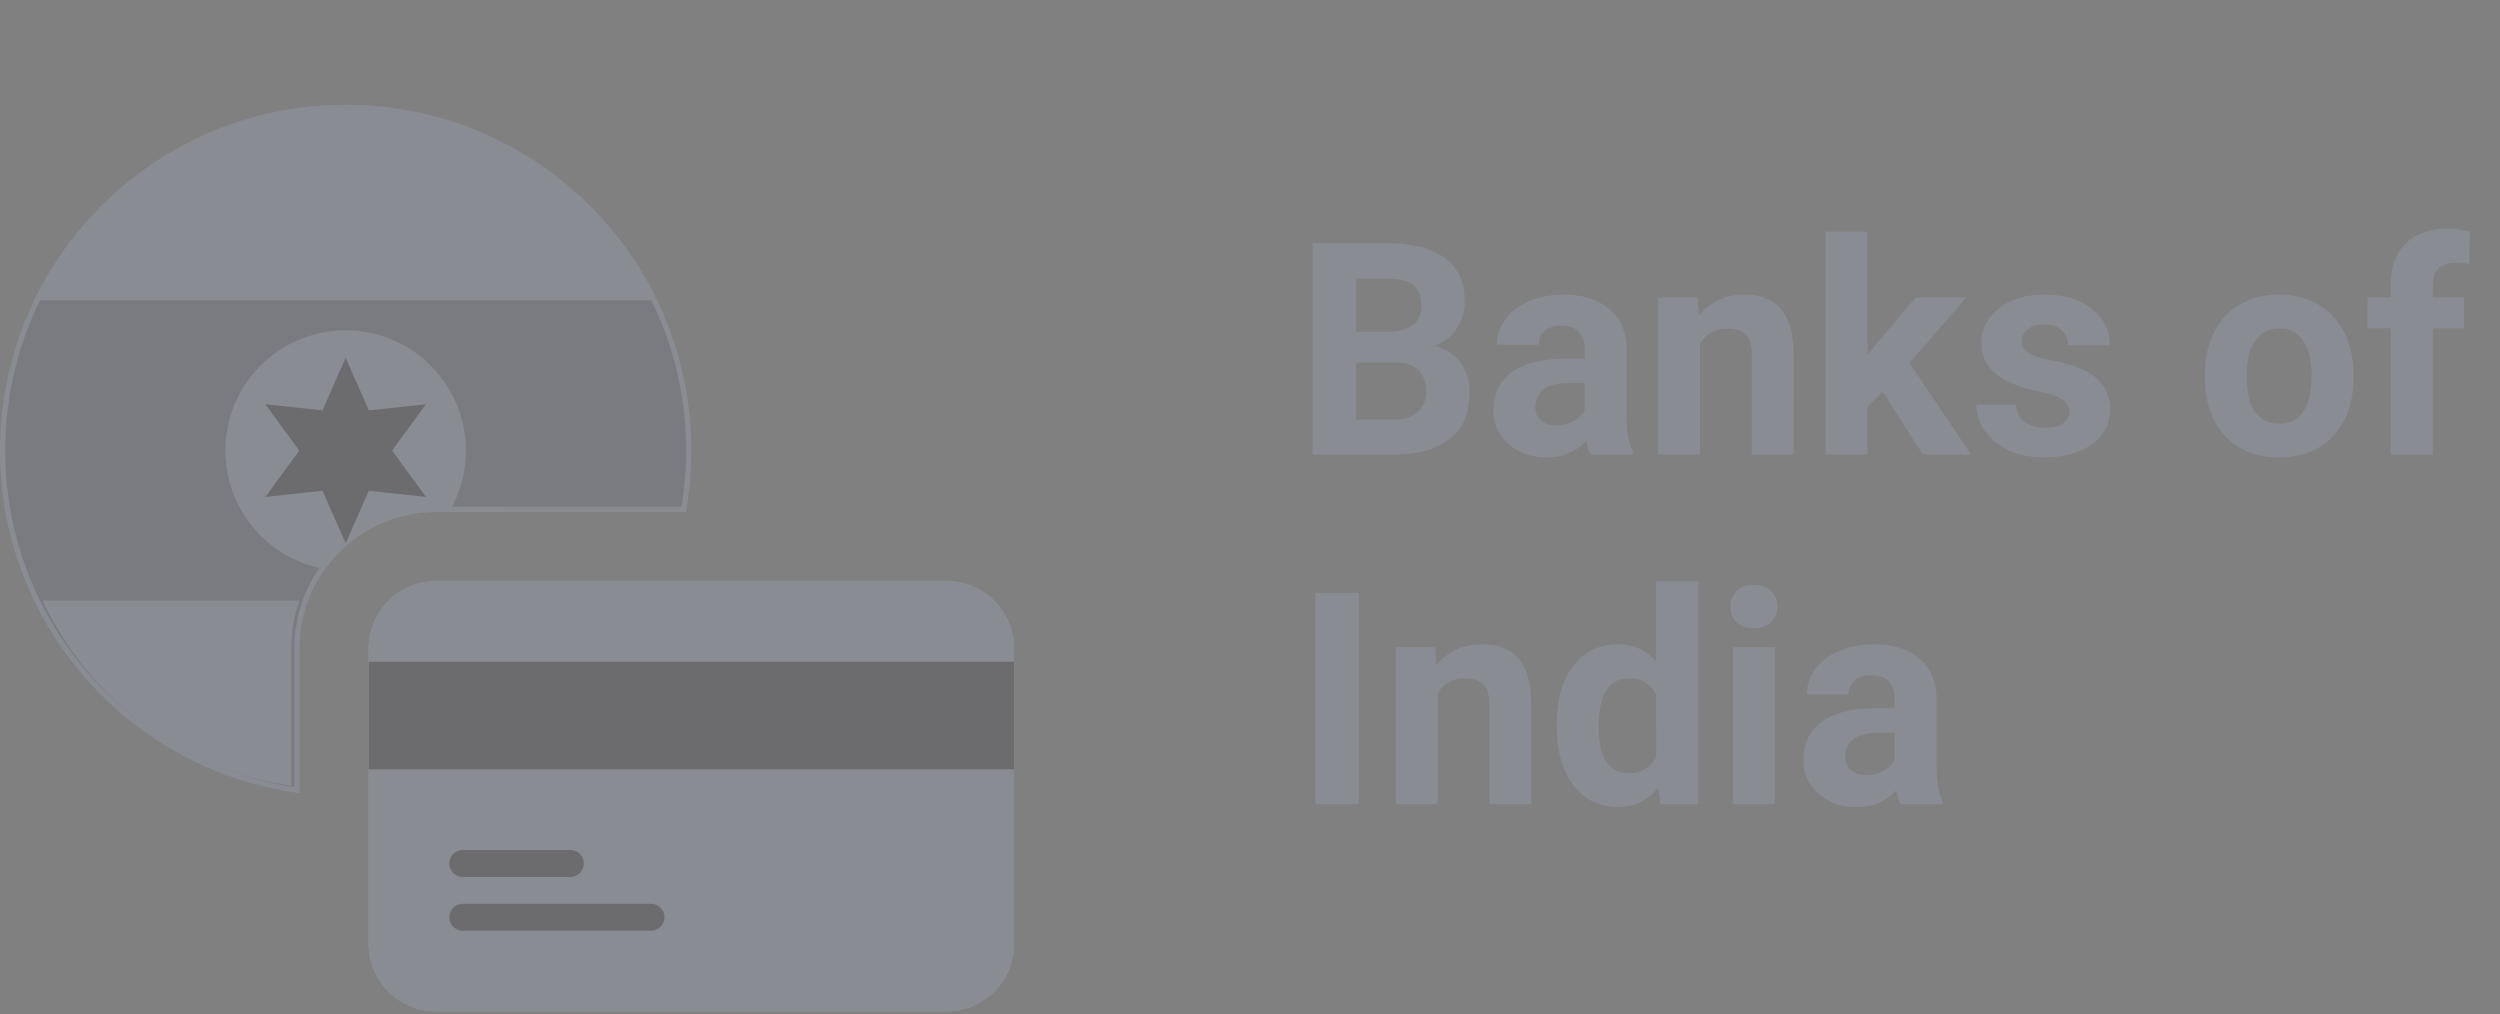 <svg width="143" height="58" viewBox="0 0 143 58" fill="none" xmlns="http://www.w3.org/2000/svg"><rect x="0" y="0" width="143" height="58" fill="#808080" stroke="none"/><g opacity=".2"><path d="M39.395 25.773c0 1.147-.098 2.271-.287 3.364H24.936a7.95 7.95 0 00-7.95 7.95v8.112C7.47 43.846.15 35.664.15 25.773.15 14.935 8.935 6.15 19.773 6.15c10.837 0 19.622 8.785 19.622 19.623z" fill="#656A83" stroke="#B0BCE2" stroke-width=".3"/><path d="M17.134 34.35H2.428c2.661 5.64 7.957 9.732 14.249 10.591v-7.976c0-.92.161-1.801.457-2.616zM19.772 6C11.933 6 5.16 10.562 1.962 17.176h35.621C34.385 10.562 27.612 6 19.773 6zm5.911 23.287a6.878 6.878 0 10-7.092 3.262 7.79 7.79 0 016.344-3.262h.748z" fill="#B0BCE2"/><circle cx="19.771" cy="25.773" fill="#B0BCE2" r="4.298"/><path d="M19.772 20.468l1.326 3.008 3.268-.355-1.942 2.652 1.942 2.652-3.268-.356-1.326 3.008-1.326-3.008-3.267.356 1.941-2.652-1.941-2.652 3.267.355 1.326-3.008z" fill="#1C1F2D"/><path d="M24.936 33.242h29.22A3.845 3.845 0 0158 37.086v16.917a3.845 3.845 0 01-3.845 3.844h-29.22a3.845 3.845 0 01-3.844-3.844V37.086a3.845 3.845 0 013.845-3.844z" fill="#fff"/><path d="M24.936 33.242h29.22A3.845 3.845 0 0158 37.086v16.917a3.845 3.845 0 01-3.845 3.844h-29.22a3.845 3.845 0 01-3.844-3.844V37.086a3.845 3.845 0 013.845-3.844z" fill="#B0BCE2"/><path d="M58 37.855H21.09v6.152H58v-6.152zM32.625 50.159h-6.152a.769.769 0 110-1.538h6.152a.769.769 0 010 1.538zm4.613 3.076H26.473a.769.769 0 010-1.538h10.765a.769.769 0 110 1.538z" fill="#1C1F2D"/><path d="M75.08 26V13.914h4.233c1.466 0 2.578.282 3.336.847.759.559 1.138 1.38 1.138 2.465 0 .592-.153 1.115-.457 1.569a2.646 2.646 0 01-1.27.988c.62.155 1.107.467 1.461.938.36.47.54 1.046.54 1.726 0 1.162-.371 2.042-1.113 2.64-.741.598-1.798.902-3.17.913h-4.699zm2.49-5.263V24h2.133c.586 0 1.043-.139 1.37-.416.331-.282.497-.67.497-1.162 0-1.106-.572-1.668-1.718-1.685H77.57zm0-1.76h1.842c1.256-.022 1.884-.522 1.884-1.502 0-.548-.16-.94-.481-1.179-.316-.243-.816-.365-1.502-.365h-1.744v3.046zM90.982 26a2.663 2.663 0 01-.24-.805c-.581.647-1.337.971-2.266.971-.88 0-1.61-.255-2.192-.764-.575-.509-.863-1.15-.863-1.925 0-.952.351-1.683 1.054-2.192.708-.509 1.73-.766 3.063-.772h1.104v-.515c0-.415-.108-.747-.324-.996-.21-.249-.545-.373-1.004-.373-.404 0-.722.097-.955.29-.227.194-.34.46-.34.797H85.62c0-.52.16-1.001.482-1.444.32-.443.774-.789 1.36-1.038.588-.254 1.246-.382 1.977-.382 1.106 0 1.983.28 2.63.839.654.553.98 1.334.98 2.34v3.894c.006.852.125 1.497.357 1.934V26h-2.424zM89 24.331c.355 0 .681-.077.98-.232.299-.16.52-.373.664-.639v-1.544h-.896c-1.201 0-1.84.415-1.918 1.245l-.008.141a.96.96 0 00.315.739c.21.194.498.29.864.29zm8.102-7.312l.075 1.037c.642-.802 1.502-1.204 2.581-1.204.952 0 1.66.28 2.125.839.465.559.703 1.394.714 2.507V26h-2.399v-5.744c0-.51-.11-.877-.332-1.104-.221-.233-.59-.349-1.104-.349-.675 0-1.181.288-1.519.863V26h-2.399v-8.981h2.258zm10.584 5.379l-.864.863V26h-2.399V13.25h2.399v7.064l.465-.598 2.299-2.697h2.881l-3.246 3.743L112.748 26h-2.756l-2.307-3.602zm10.683 1.12c0-.293-.147-.523-.44-.689-.288-.171-.753-.324-1.395-.456-2.136-.449-3.204-1.356-3.204-2.723 0-.797.329-1.461.988-1.992.664-.537 1.53-.806 2.598-.806 1.14 0 2.05.269 2.731.806.686.537 1.029 1.234 1.029 2.091h-2.399c0-.343-.11-.625-.332-.846-.221-.227-.567-.34-1.037-.34-.404 0-.717.09-.938.273a.863.863 0 00-.332.698c0 .265.124.481.373.647.255.16.681.302 1.279.424.597.116 1.101.248 1.51.398 1.268.465 1.901 1.27 1.901 2.416 0 .819-.351 1.482-1.054 1.992-.703.503-1.61.755-2.723.755-.752 0-1.422-.133-2.008-.398-.582-.272-1.038-.64-1.37-1.104a2.584 2.584 0 01-.498-1.52h2.274c.022.427.18.753.473.98.294.227.687.34 1.179.34.459 0 .805-.085 1.038-.257a.821.821 0 00.357-.689zm7.744-2.092c0-.89.172-1.685.515-2.382a3.78 3.78 0 011.477-1.619c.648-.381 1.398-.573 2.25-.573 1.212 0 2.2.371 2.963 1.113.77.741 1.198 1.748 1.287 3.021l.017.615c0 1.378-.385 2.484-1.154 3.32-.769.83-1.801 1.245-3.096 1.245-1.295 0-2.33-.415-3.105-1.245-.769-.83-1.154-1.96-1.154-3.387v-.108zm2.399.175c0 .852.161 1.505.482 1.959.321.448.78.672 1.378.672.581 0 1.034-.221 1.361-.664.326-.448.49-1.162.49-2.142 0-.835-.164-1.483-.49-1.942-.327-.46-.786-.69-1.378-.69-.587 0-1.04.23-1.361.69-.321.454-.482 1.16-.482 2.117zM136.754 26v-7.222h-1.337v-1.76h1.337v-.763c0-1.007.288-1.788.863-2.34.581-.56 1.392-.84 2.432-.84.332 0 .739.056 1.221.167l-.025 1.86a3.05 3.05 0 00-.731-.076c-.902 0-1.353.424-1.353 1.27v.723h1.785v1.76h-1.785V26h-2.407zM77.727 46h-2.49V33.914h2.49V46zm4.366-8.981l.075 1.037c.642-.802 1.502-1.203 2.581-1.203.952 0 1.66.279 2.126.838.464.559.702 1.394.713 2.507V46H85.19v-5.744c0-.51-.111-.877-.333-1.104-.22-.233-.589-.349-1.104-.349-.675 0-1.181.288-1.519.864V46h-2.399v-8.981h2.258zm6.948 4.424c0-1.4.313-2.515.938-3.345.63-.83 1.491-1.245 2.582-1.245.874 0 1.596.326 2.166.979V33.25h2.407V46h-2.166l-.116-.955c-.598.747-1.367 1.121-2.308 1.121-1.057 0-1.906-.415-2.548-1.245-.637-.836-.955-1.995-.955-3.478zm2.399.174c0 .841.147 1.486.44 1.934.293.448.72.673 1.278.673.742 0 1.265-.313 1.57-.938V39.74c-.3-.625-.817-.938-1.553-.938-1.157 0-1.735.938-1.735 2.814zM101.525 46h-2.407v-8.981h2.407V46zm-2.548-11.306c0-.36.119-.655.357-.888.243-.232.573-.348.988-.348.409 0 .736.116.979.348.244.233.366.529.366.888 0 .366-.125.664-.374.897-.244.232-.567.349-.971.349s-.73-.117-.98-.35c-.243-.232-.365-.53-.365-.896zM108.714 46a2.66 2.66 0 01-.241-.805c-.581.647-1.336.971-2.266.971-.88 0-1.61-.255-2.191-.764-.576-.509-.864-1.15-.864-1.925 0-.952.352-1.683 1.055-2.192.708-.509 1.729-.766 3.063-.772h1.104V40c0-.416-.108-.748-.324-.997-.21-.249-.545-.373-1.005-.373-.404 0-.722.097-.954.29-.227.194-.341.46-.341.797h-2.398c0-.52.16-1.001.481-1.444.321-.443.775-.789 1.361-1.038.587-.254 1.245-.382 1.976-.382 1.107 0 1.984.28 2.631.839.653.553.98 1.334.98 2.34v3.894c.005.852.124 1.497.357 1.934V46h-2.424zm-1.984-1.669c.354 0 .681-.077.979-.232a1.58 1.58 0 00.665-.639v-1.544h-.897c-1.201 0-1.84.415-1.917 1.245l-.009.141c0 .3.105.545.316.739.21.194.498.29.863.29z" fill="#B0BCE2"/></g></svg>